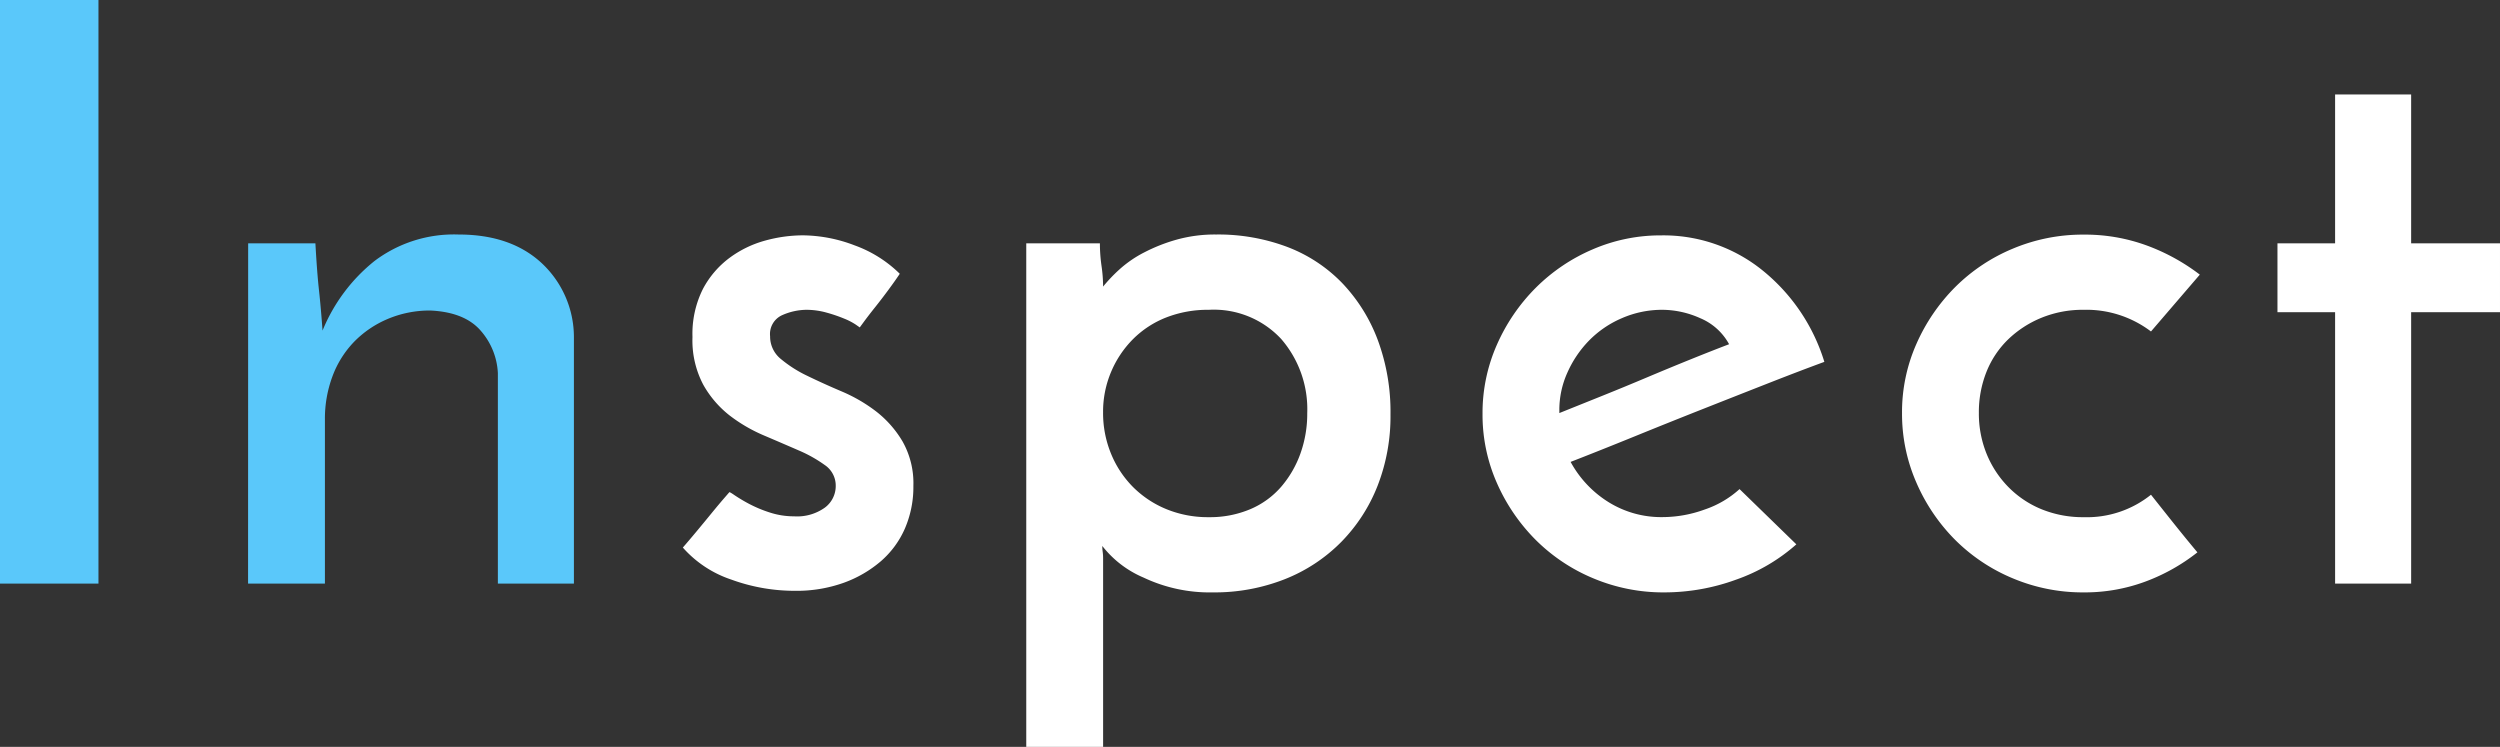 <svg xmlns="http://www.w3.org/2000/svg" width="280" height="83.65" viewBox="0 0 280 83.65">
  <rect x="0" y="0" width="280" height="83.65" fill="#333333" stroke="none"/>
  <g id="Inspect_logo" data-name="Inspect logo" transform="translate(-247 -471)">
    <path id="Path_477" data-name="Path 477" d="M-134.244-64.152h11.028V1.208h-11.028ZM-106.45-36.9h7.531q.179,3.228.4,5.245t.4,4.528a19.325,19.325,0,0,1,5.828-7.8,14.769,14.769,0,0,1,9.414-2.959q5.828,0,9.28,3.183a11.333,11.333,0,0,1,3.631,8.293V1.208h-8.517v-23.58a7.768,7.768,0,0,0-1.972-4.8q-1.793-2.017-5.559-2.2a12.049,12.049,0,0,0-4.8.941,11.5,11.5,0,0,0-3.766,2.555,11.124,11.124,0,0,0-2.421,3.855,13.517,13.517,0,0,0-.852,4.841V1.208h-8.607Z" transform="translate(381.244 535.152)" fill="#5ac8fa"/>
    <path id="Path_478" data-name="Path 478" d="M-34.883-33.685q-.538.807-1.3,1.838t-1.479,1.928q-.717.9-1.21,1.569l-.493.672-.448-.314a7.256,7.256,0,0,0-1.3-.672,16.764,16.764,0,0,0-1.972-.672,8.44,8.44,0,0,0-2.286-.314,6.842,6.842,0,0,0-2.645.583,2.312,2.312,0,0,0-1.39,2.376,3.226,3.226,0,0,0,1.21,2.555,13.992,13.992,0,0,0,2.959,1.883q1.748.852,3.855,1.748a17.582,17.582,0,0,1,3.855,2.241A11.929,11.929,0,0,1-34.569-14.9a9.517,9.517,0,0,1,1.21,4.976A11.729,11.729,0,0,1-34.3-5.174,10.28,10.28,0,0,1-36.99-1.5,13.3,13.3,0,0,1-41.159.923a15.666,15.666,0,0,1-5.469.9A20.7,20.7,0,0,1-53.756.564,12.525,12.525,0,0,1-59.18-3.022q.628-.717,1.524-1.793t1.7-2.062q.807-.986,1.39-1.659l.583-.672q0-.09.583.314a17.924,17.924,0,0,0,1.569.941,14.388,14.388,0,0,0,2.331.986,8.732,8.732,0,0,0,2.779.448A5.337,5.337,0,0,0-43.266-7.5a3.013,3.013,0,0,0,1.21-2.421,2.774,2.774,0,0,0-1.21-2.331,15.118,15.118,0,0,0-2.959-1.659q-1.748-.762-3.855-1.659a17.582,17.582,0,0,1-3.855-2.241,11.533,11.533,0,0,1-2.959-3.452A10.6,10.6,0,0,1-58.1-26.6a11.2,11.2,0,0,1,1.166-5.379,10.382,10.382,0,0,1,3-3.5,12.035,12.035,0,0,1,3.99-1.928,16.079,16.079,0,0,1,4.214-.583,16.514,16.514,0,0,1,5.783,1.121A13.941,13.941,0,0,1-34.883-33.685Zm45.636,15.6a12.006,12.006,0,0,0-2.914-8.293A10.3,10.3,0,0,0-.275-29.65a12.8,12.8,0,0,0-4.752.852,10.834,10.834,0,0,0-3.721,2.421A11.522,11.522,0,0,0-11.213-22.7a11.442,11.442,0,0,0-.9,4.528,12,12,0,0,0,.9,4.662A11.4,11.4,0,0,0-8.748-9.791,11.4,11.4,0,0,0-5.027-7.325a12.238,12.238,0,0,0,4.752.9,11.583,11.583,0,0,0,4.662-.9,9.457,9.457,0,0,0,3.452-2.51,11.787,11.787,0,0,0,2.152-3.721A13.212,13.212,0,0,0,10.753-18.084Zm9.324.179A21.408,21.408,0,0,1,18.643-9.97,18.715,18.715,0,0,1,14.563-3.65,18.36,18.36,0,0,1,8.242.52,21.421,21.421,0,0,1,.173,2,17.314,17.314,0,0,1-7.582.34,11.583,11.583,0,0,1-12.2-3.2a4.761,4.761,0,0,0,.045.672,5.5,5.5,0,0,1,.045.762V19.3h-8.607V-37.092h8.248a17.73,17.73,0,0,0,.179,2.51,16.553,16.553,0,0,1,.179,2.331,17.743,17.743,0,0,1,1.838-1.928,12.923,12.923,0,0,1,2.735-1.883A19.156,19.156,0,0,1-3.906-37.5a15.951,15.951,0,0,1,4.438-.583,21.922,21.922,0,0,1,7.98,1.39,16.915,16.915,0,0,1,6.142,4.035,18.736,18.736,0,0,1,3.99,6.366A23.155,23.155,0,0,1,20.077-17.905ZM65.533-3.381A20.2,20.2,0,0,1,58.809.564,23.442,23.442,0,0,1,50.74,2,20.21,20.21,0,0,1,42.805.43a20.028,20.028,0,0,1-6.455-4.3A20.941,20.941,0,0,1,32-10.239a18.879,18.879,0,0,1-1.614-7.755A18.879,18.879,0,0,1,32-25.75a20.941,20.941,0,0,1,4.348-6.366,20.3,20.3,0,0,1,6.366-4.3,19.121,19.121,0,0,1,7.666-1.569,17.655,17.655,0,0,1,11.342,3.9,21.108,21.108,0,0,1,6.948,10.266q-2.69.986-6.231,2.376t-7.4,2.914q-3.855,1.524-7.711,3.093T40.25-12.615a12.131,12.131,0,0,0,4.214,4.483,11.152,11.152,0,0,0,6.1,1.7,13.88,13.88,0,0,0,4.707-.852,11.038,11.038,0,0,0,3.9-2.286ZM58-25.795a6.546,6.546,0,0,0-3.228-2.914,10.467,10.467,0,0,0-4.214-.941,11.283,11.283,0,0,0-4.573.941,11.464,11.464,0,0,0-3.676,2.51,12.238,12.238,0,0,0-2.421,3.586,10.162,10.162,0,0,0-.9,4.169v.359q2.241-.9,4.8-1.928t5.11-2.107q2.555-1.076,4.886-2.017T58-25.795ZM105.252-8.939q1.345,1.7,2.6,3.272t2.6,3.183A21.4,21.4,0,0,1,104.624.789,19.5,19.5,0,0,1,97.72,2,20.21,20.21,0,0,1,89.786.43a20.028,20.028,0,0,1-6.455-4.3,20.786,20.786,0,0,1-4.348-6.411,19.191,19.191,0,0,1-1.614-7.8,18.879,18.879,0,0,1,1.614-7.755,20.941,20.941,0,0,1,4.348-6.366,20.028,20.028,0,0,1,6.455-4.3,20.21,20.21,0,0,1,7.935-1.569,20.129,20.129,0,0,1,7.038,1.21,22.646,22.646,0,0,1,5.962,3.272l-5.469,6.366A11.964,11.964,0,0,0,97.72-29.65a12.238,12.238,0,0,0-4.752.9,11.777,11.777,0,0,0-3.721,2.421A10.464,10.464,0,0,0,86.827-22.7a12.208,12.208,0,0,0-.852,4.617,11.966,11.966,0,0,0,.852,4.528,11.431,11.431,0,0,0,2.421,3.721,11.057,11.057,0,0,0,3.721,2.51,12.238,12.238,0,0,0,4.752.9A11.455,11.455,0,0,0,105.252-8.939Zm20.621-44.829h8.517v16.676h9.952v7.711H134.39V1.013h-8.517V-29.381h-6.455v-7.711h6.455Z" transform="translate(382.658 535.348)" fill="#fff"/>
  </g>
</svg>
